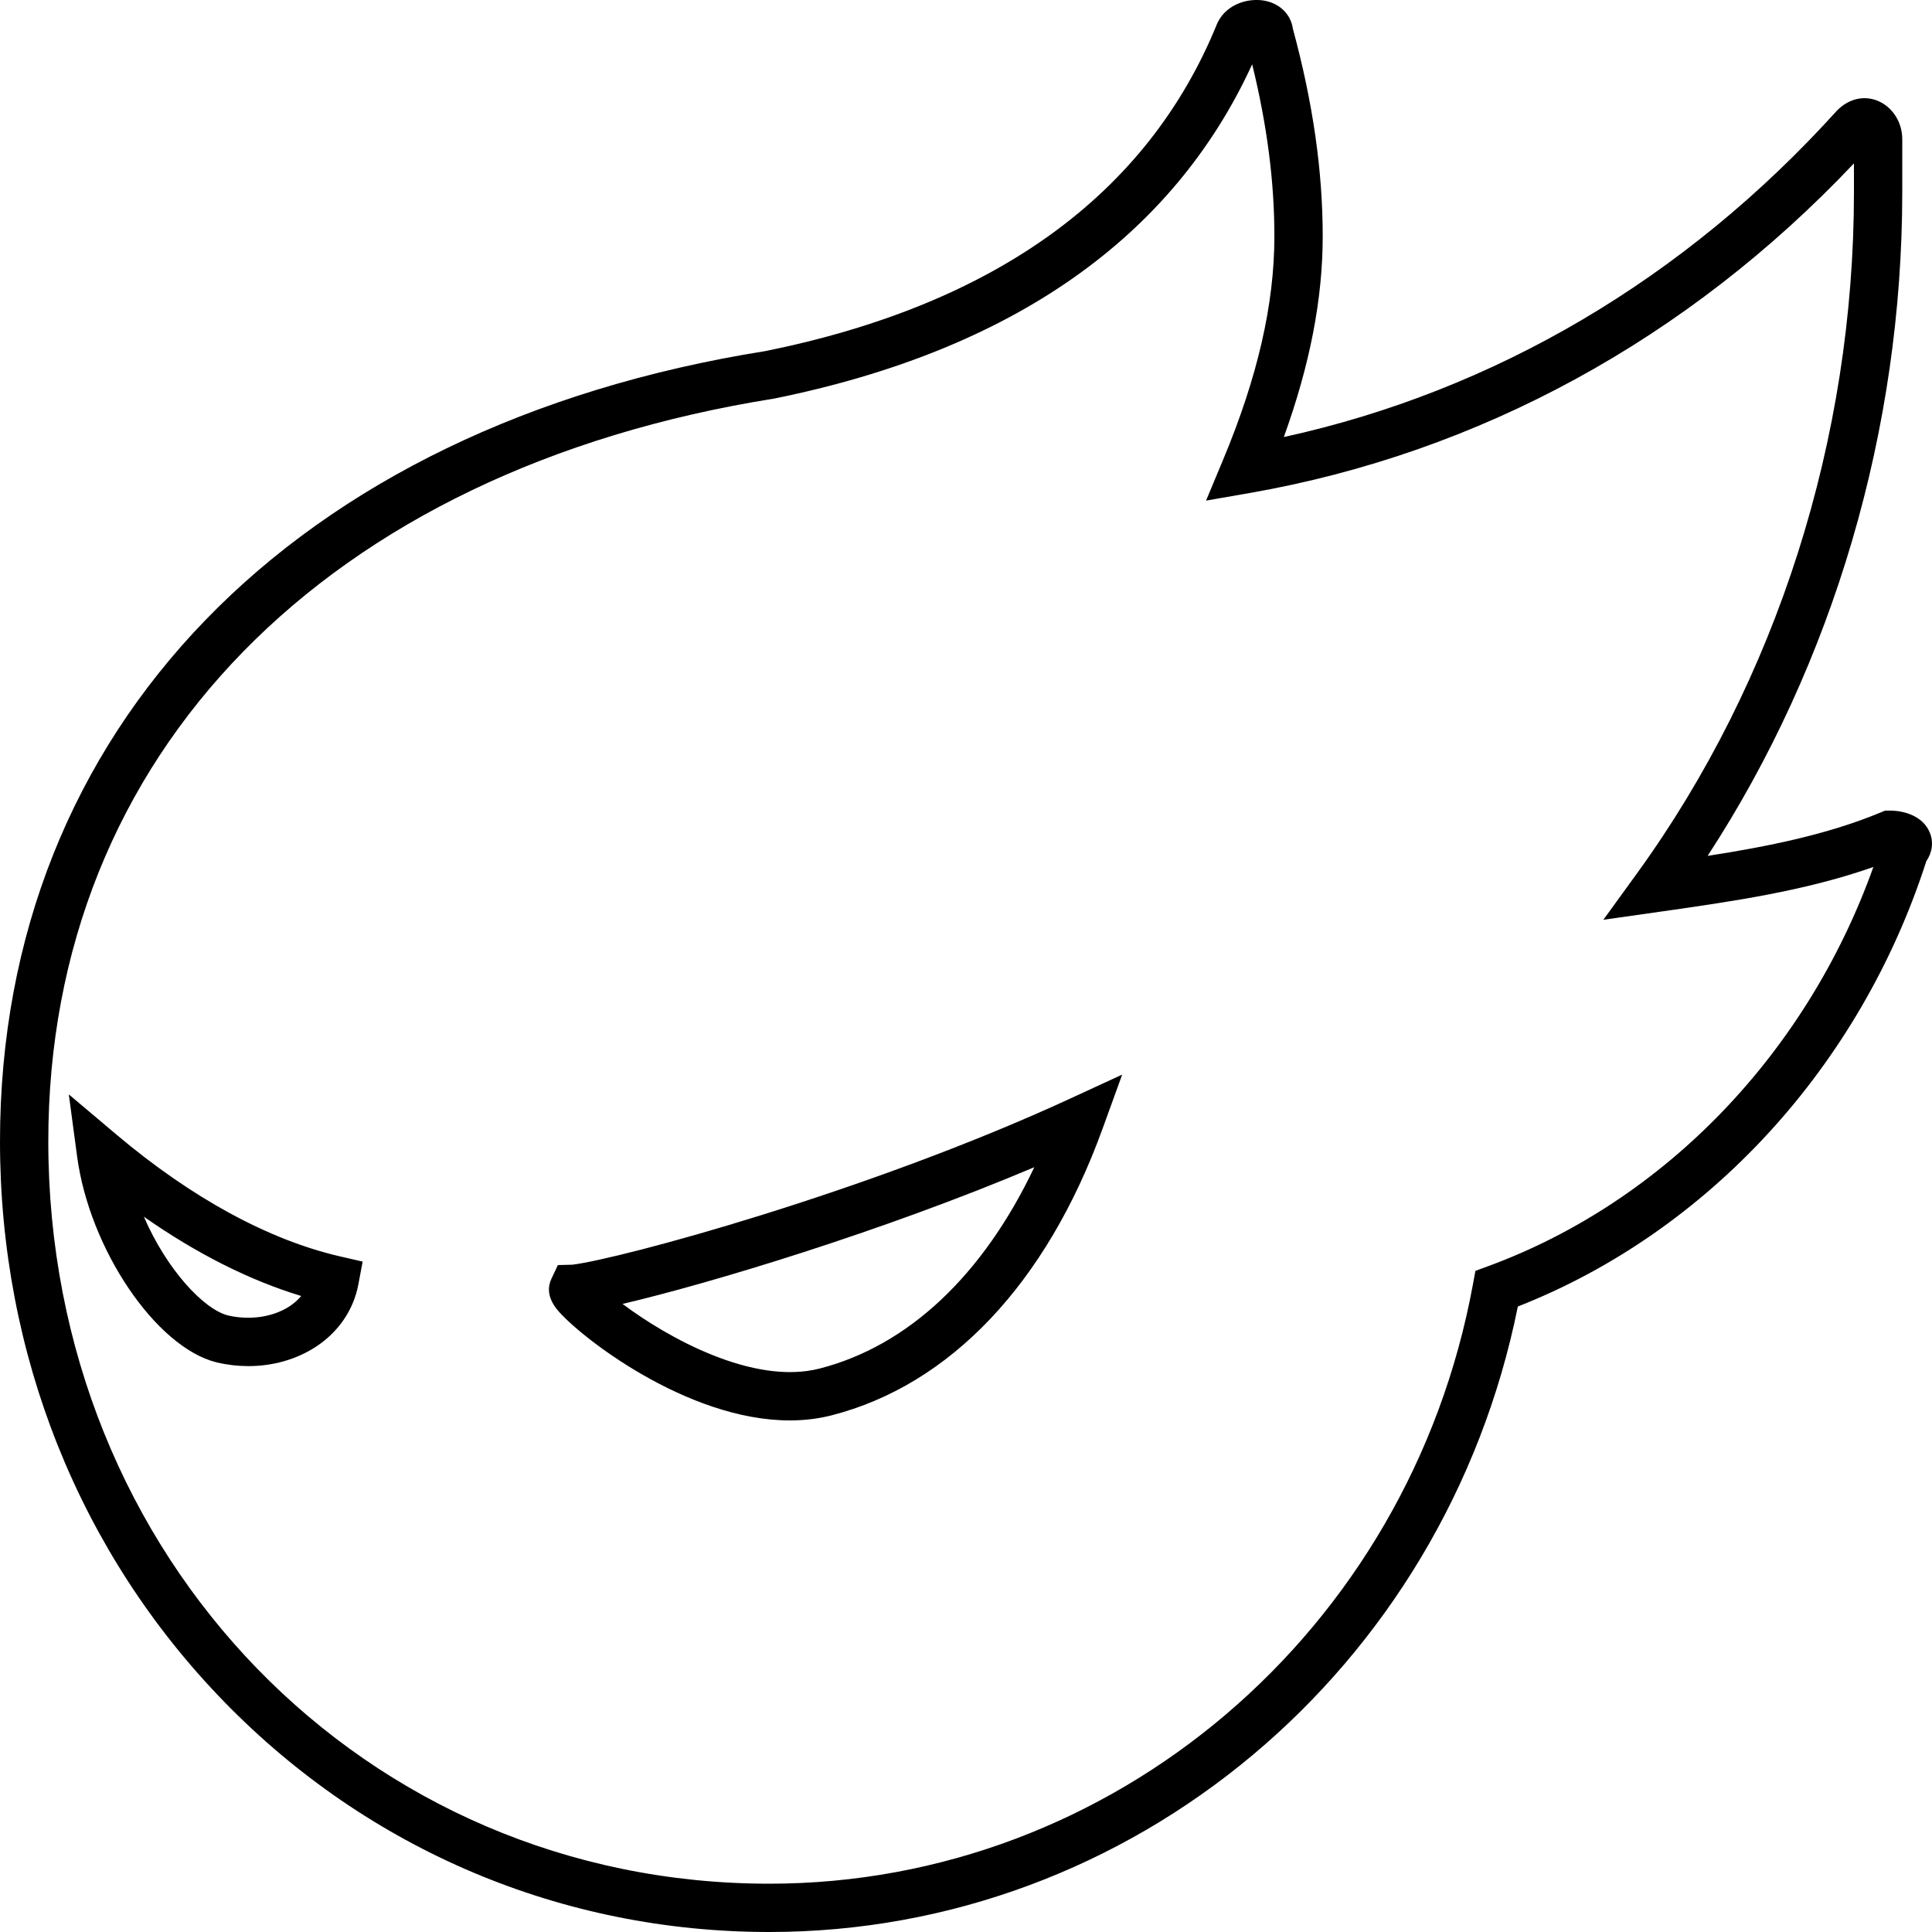 <?xml version="1.0" encoding="utf-8"?>
<!-- Generator: Adobe Illustrator 23.0.0, SVG Export Plug-In . SVG Version: 6.00 Build 0)  -->
<svg version="1.1" id="icon-zcool" xmlns="http://www.w3.org/2000/svg" xmlns:xlink="http://www.w3.org/1999/xlink" x="0px" y="0px"
	 viewBox="0 0 160 160" style="enable-background:new 0 0 160 160;" xml:space="preserve">
<path d="M63.708,160c-17.139,0-33.172-6.772-45.143-19.068
	C6.593,128.635,0,112.155,0,94.524c0-34.145,24.291-59.224,63.394-65.45
	c19.039-3.853,31.649-12.975,37.397-27.099l0.065-0.144
	c0.786-1.564,2.668-2.063,4.038-1.739c1.19,0.282,2.027,1.177,2.175,2.283
	c1.663,6.131,2.472,11.758,2.472,17.198c0,5.176-1.057,10.642-3.221,16.622
	c17.444-3.818,33.207-13.101,45.774-26.997l0.072-0.076
	c0.959-0.956,2.213-1.24,3.355-0.766c1.205,0.501,2.016,1.771,2.016,3.159
	v4.395c0,19.649-5.697,38.988-16.12,54.971c4.965-0.773,9.907-1.758,14.332-3.597
	l0.369-0.153h0.398c1.232,0,2.746,0.476,3.298,1.811
	c0.326,0.789,0.217,1.642-0.281,2.37c-5.472,16.995-18.048,30.69-33.832,36.888
	C119.641,138.285,93.746,160,63.708,160z M103.7,5.325
	c-6.597,14.392-19.907,23.702-39.595,27.685C26.999,38.92,4,62.485,4,94.524
	c0,34.472,26.227,61.476,59.708,61.476c28.476,0,52.984-20.872,58.273-49.63
	l0.206-1.122l1.07-0.394c14.597-5.374,26.386-17.642,31.888-33.054
	c-5.66,1.995-11.766,2.864-17.692,3.708l-4.671,0.665l2.769-3.819
	c11.597-15.991,17.985-36.036,17.985-56.441v-2.383
	c-13.772,14.558-31.035,23.982-50.06,27.302l-3.597,0.627l1.407-3.369
	c2.862-6.848,4.253-12.904,4.253-18.515
	C105.541,15.056,104.937,10.376,103.7,5.325z M65.405,117.633
	c-8.552,0-17.466-7.003-19.243-9.153c-0.9-1.089-0.77-1.996-0.502-2.564
	l0.541-1.148l1.197-0.031c3.935-0.476,24.397-5.992,41.185-13.736l4.352-2.007
	l-1.635,4.506c-4.637,12.779-12.607,21.201-22.444,23.715
	C67.725,117.503,66.568,117.633,65.405,117.633z M51.556,107.985
	c3.688,2.769,10.808,6.762,16.31,5.355c7.341-1.877,13.546-7.732,17.791-16.677
	C73.046,101.994,58.77,106.296,51.556,107.985z M20.572,113.135
	c-0.868,0-1.749-0.101-2.622-0.306l-0.027-0.007
	c-5.012-1.249-10.512-9.379-11.538-17.057l-0.687-5.133l3.958,3.34
	c6.206,5.235,12.605,8.72,18.504,10.077l1.873,0.431l-0.355,1.889
	c-0.397,2.111-1.649,3.947-3.525,5.169
	C24.539,112.589,22.591,113.135,20.572,113.135z M18.878,108.939
	c1.817,0.42,3.72,0.141,5.092-0.752c0.312-0.203,0.663-0.484,0.975-0.858
	c-4.294-1.305-8.655-3.503-13.031-6.566
	C13.812,105.146,16.865,108.426,18.878,108.939z"/>
</svg>

